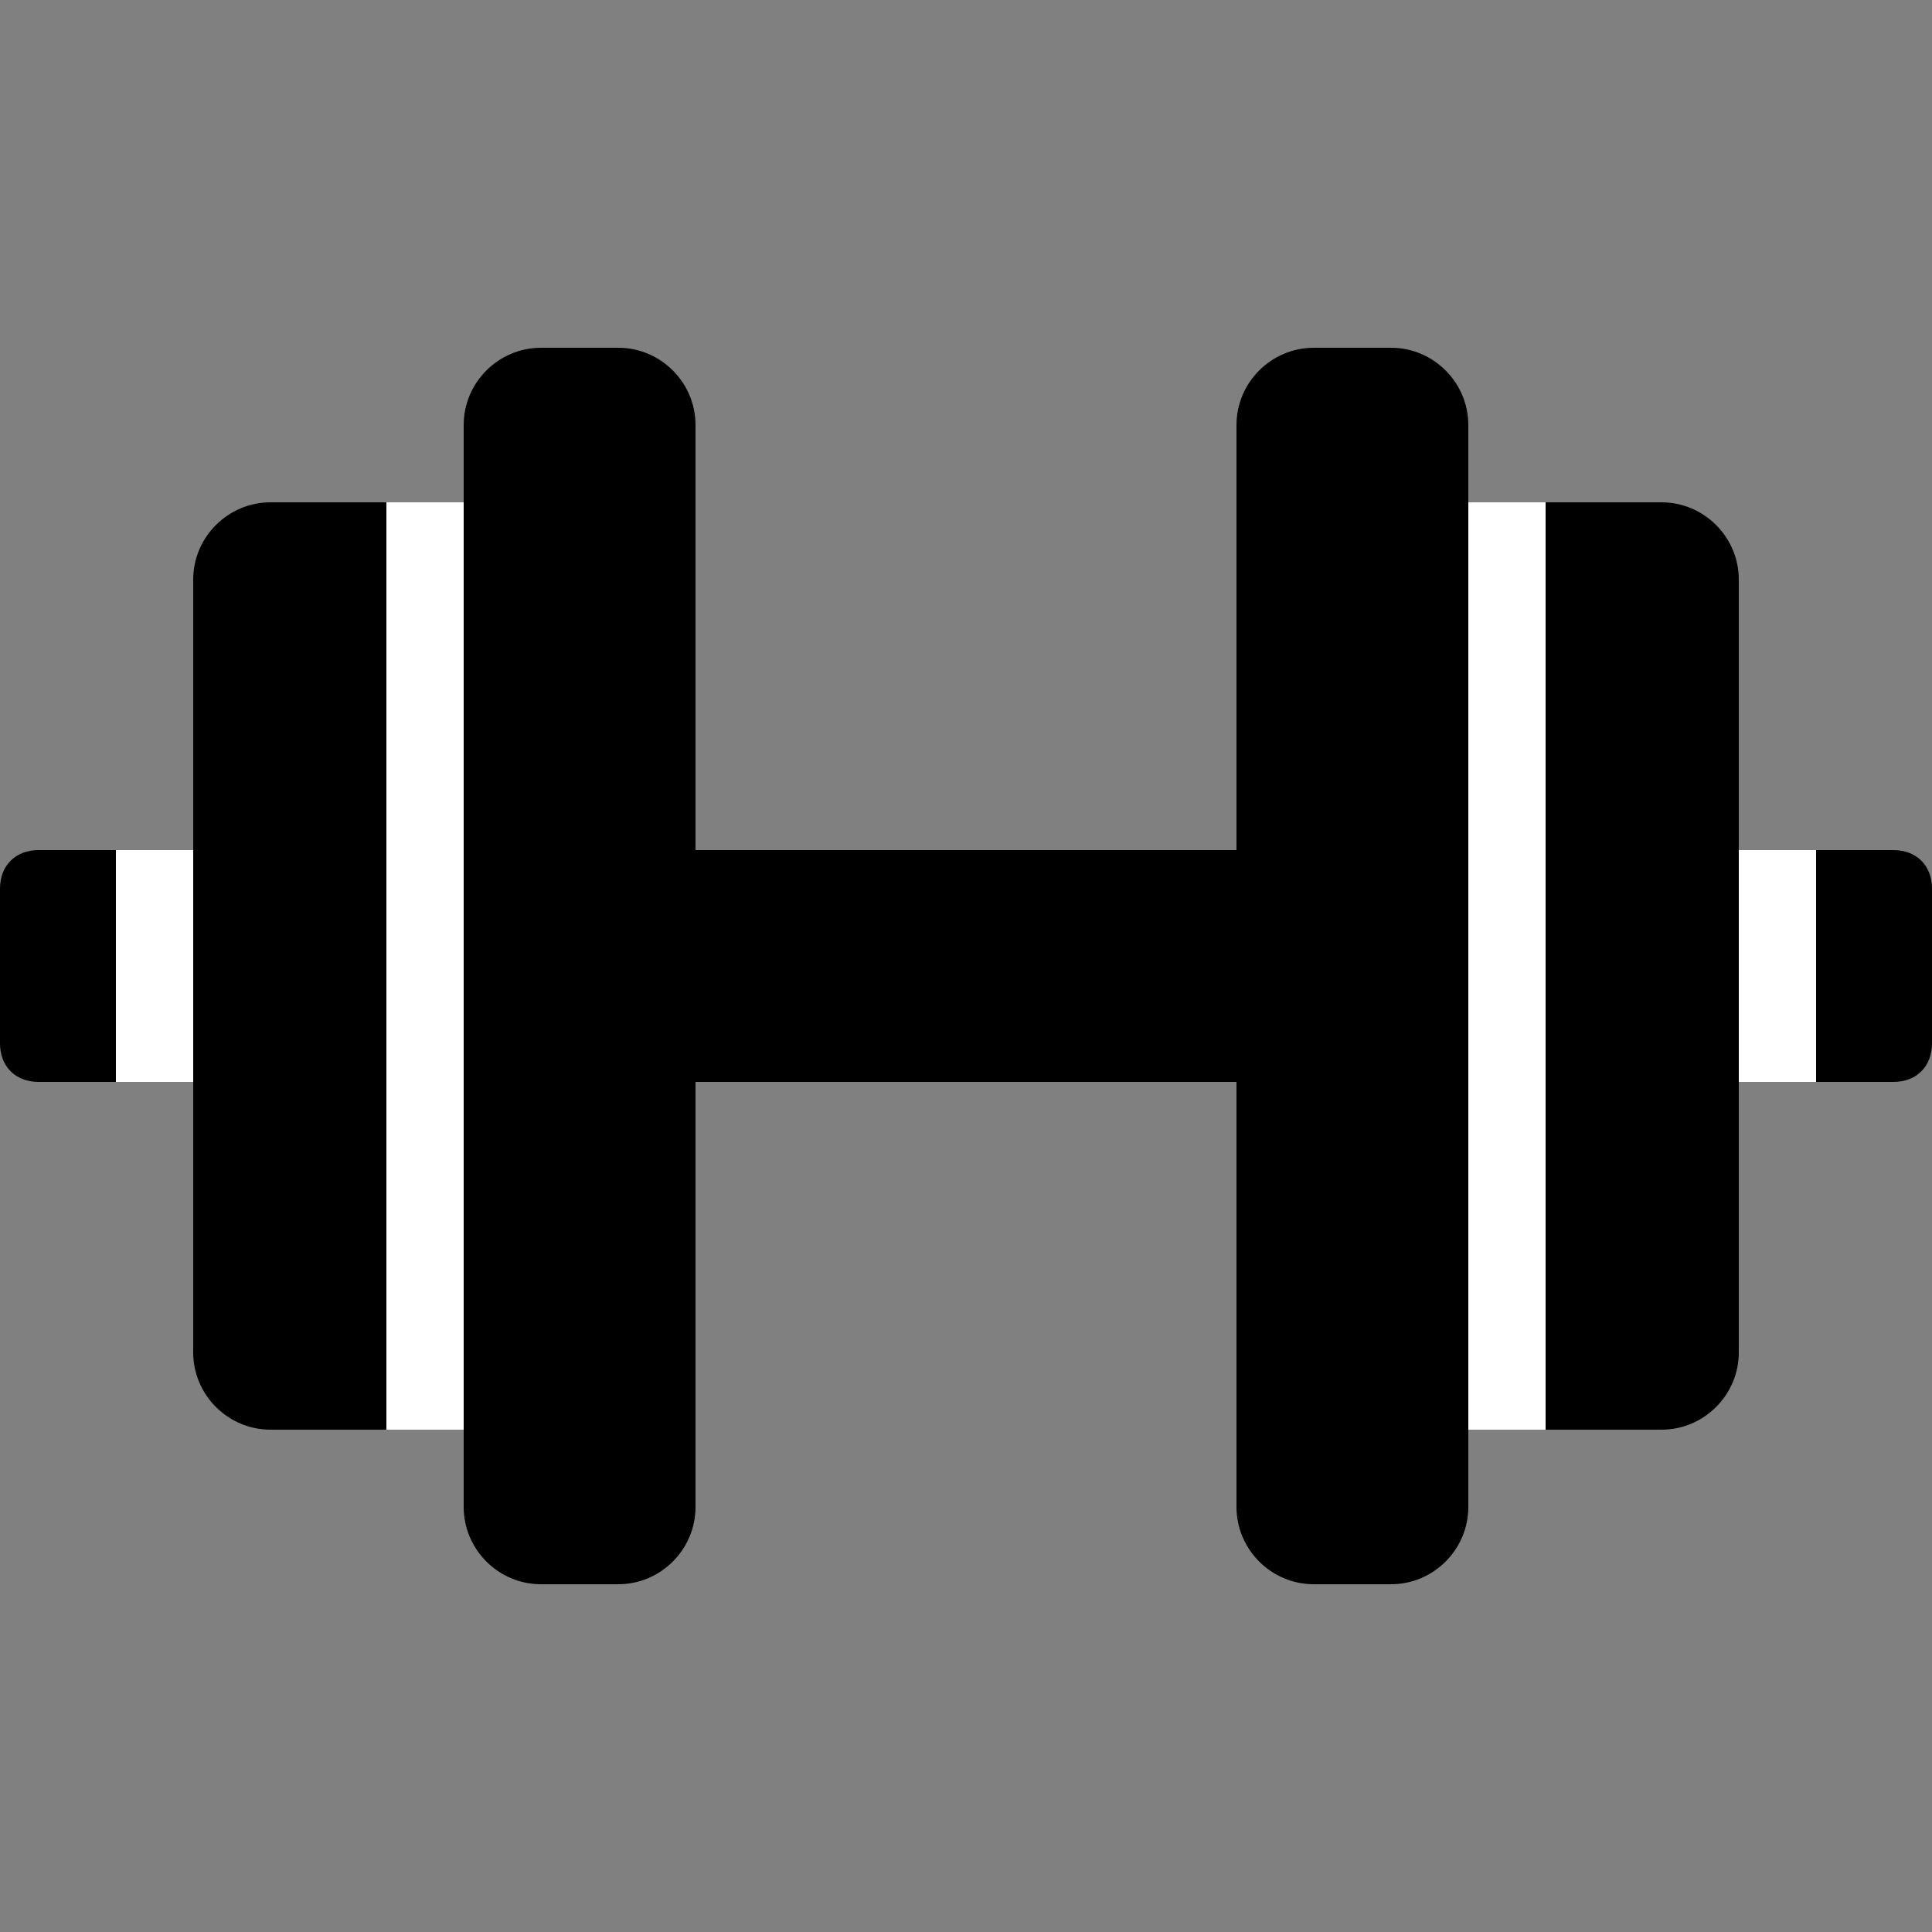 <?xml version="1.0" encoding="utf-8"?>
<!-- Generator: Adobe Illustrator 24.0.0, SVG Export Plug-In . SVG Version: 6.00 Build 0)  -->
<svg version="1.1" id="Calque_1" xmlns="http://www.w3.org/2000/svg" xmlns:xlink="http://www.w3.org/1999/xlink" x="0px" y="0px"
	 viewBox="0 0 50 50" style="enable-background:new 0 0 50 50;" xml:space="preserve">
<rect x="0" y="0" width="50" height="50" fill="#808080" stroke="none"/>
<style type="text/css">
	.st0{fill:#FFFFFF;}
</style>
<rect x="45" y="22" class="st0" width="2" height="6"/>
<rect x="3" y="22" class="st0" width="2" height="6"/>
<rect x="38" y="13" class="st0" width="2" height="24"/>
<rect x="10" y="13" class="st0" width="2" height="24"/>
<path d="M14,9c-1.1,0-2,0.9-2,2v28c0,1.1,0.9,2,2,2h2c1.1,0,2-0.9,2-2V28h14v11c0,1.1,0.9,2,2,2h2c1.1,0,2-0.9,2-2V11
	c0-1.1-0.9-2-2-2h-2c-1.1,0-2,0.9-2,2v11H18V11c0-1.1-0.9-2-2-2H14z M7,13c-1.1,0-2,0.9-2,2v20c0,1.1,0.9,2,2,2h3V13H7z M40,13v24h3
	c1.1,0,2-0.9,2-2V15c0-1.1-0.9-2-2-2H40z M1,22c-0.6,0-1,0.4-1,1v4c0,0.6,0.4,1,1,1h2v-6H1z M47,22v6h2c0.6,0,1-0.4,1-1v-4
	c0-0.6-0.4-1-1-1H47z"/>
</svg>
